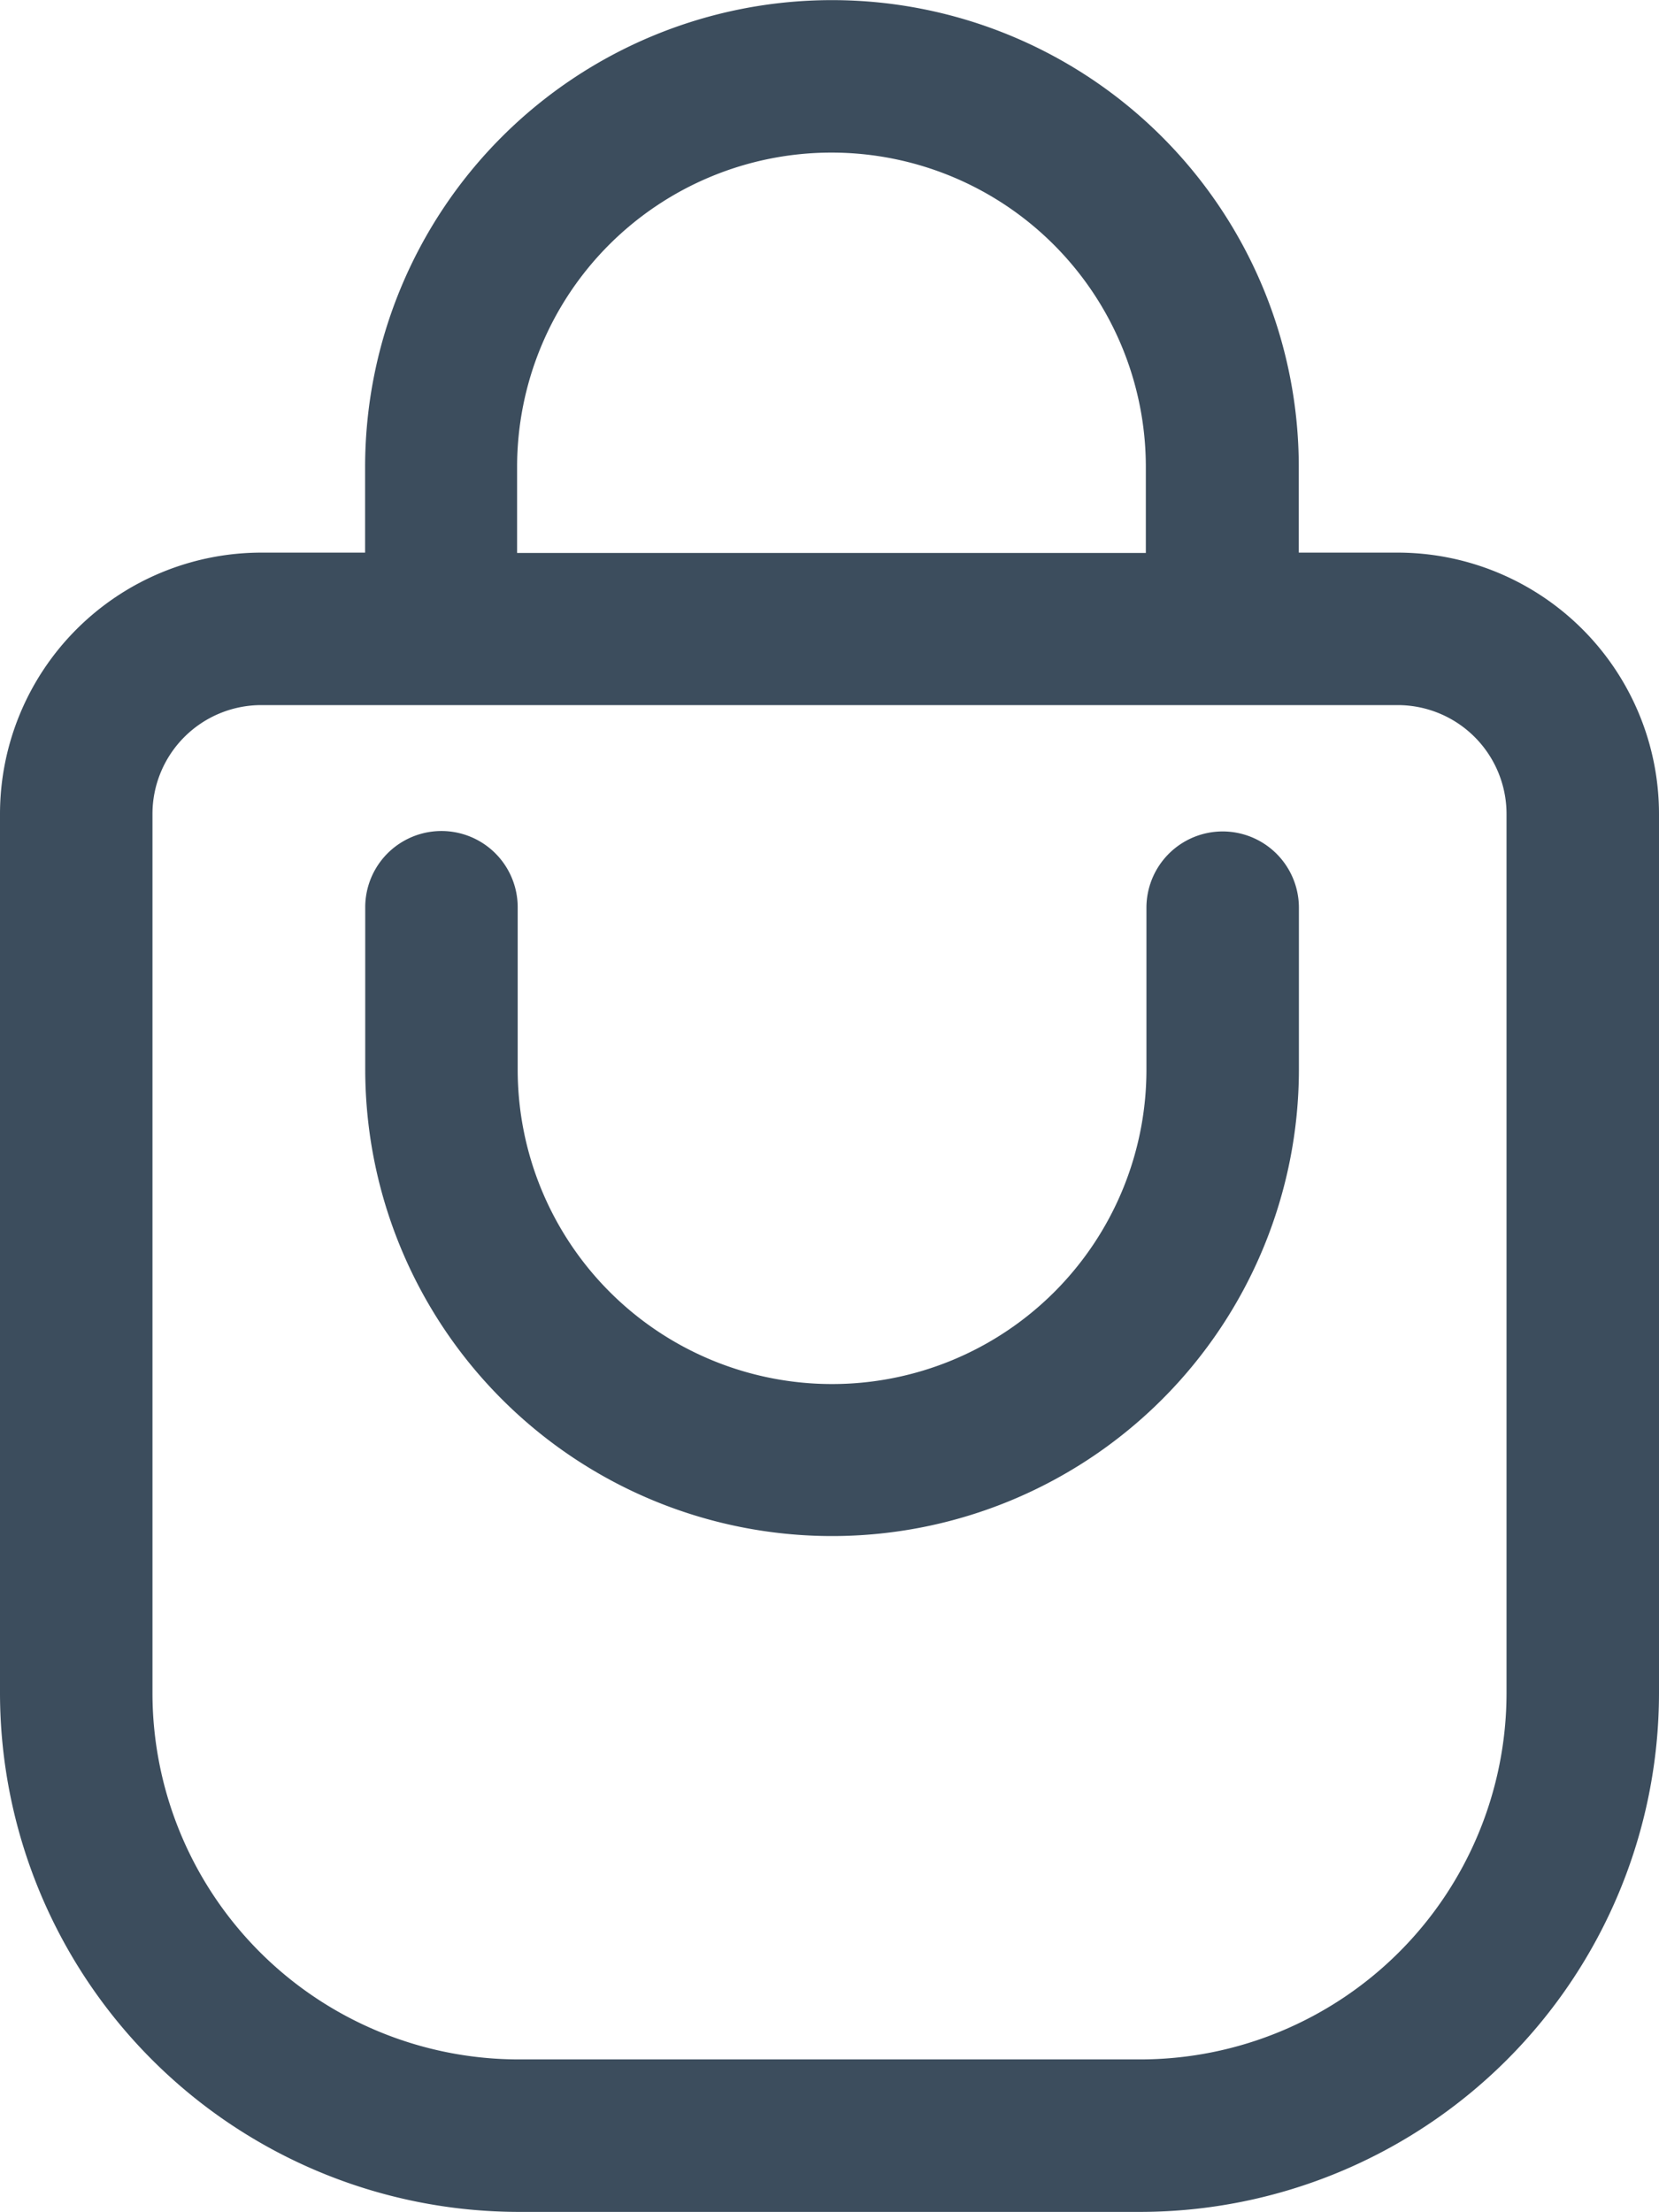 <svg xmlns="http://www.w3.org/2000/svg" width="13.895" height="18.524" viewBox="0 0 13.895 18.524">
  <g id="bag" transform="translate(-63.969)">
    <g id="object_4_" transform="translate(63.969 0)">
      <g id="Groupe_172" data-name="Groupe 172">
        <path id="Tracé_170" data-name="Tracé 170" d="M75.676,4.628h-.829V3.911a3.91,3.91,0,0,0-7.82,0h0v.717h-.87a2.19,2.19,0,0,0-2.188,2.188V14.18a4.349,4.349,0,0,0,4.344,4.344H73.52a4.349,4.349,0,0,0,4.344-4.344V6.816A2.19,2.19,0,0,0,75.676,4.628ZM68.3,3.911a2.633,2.633,0,1,1,5.266,0v.72H68.3ZM76.587,14.18a3.07,3.07,0,0,1-3.067,3.067H68.313a3.07,3.07,0,0,1-3.067-3.067V6.816a.912.912,0,0,1,.911-.911h9.519a.912.912,0,0,1,.911.911Z" transform="translate(-63.969 0)" fill="#3c4d5d"/>
      </g>
      <g id="Groupe_173" data-name="Groupe 173" transform="translate(3.058 6.963)">
        <path id="Tracé_171" data-name="Tracé 171" d="M155.678,192.465a.639.639,0,0,0-.638.639v1.356a2.633,2.633,0,0,1-5.266,0V193.1a.638.638,0,1,0-1.277,0v1.356a3.91,3.91,0,0,0,7.82,0V193.1A.639.639,0,0,0,155.678,192.465Z" transform="translate(-148.496 -192.465)" fill="#3c4d5d"/>
      </g>
    </g>
  </g>
</svg>
